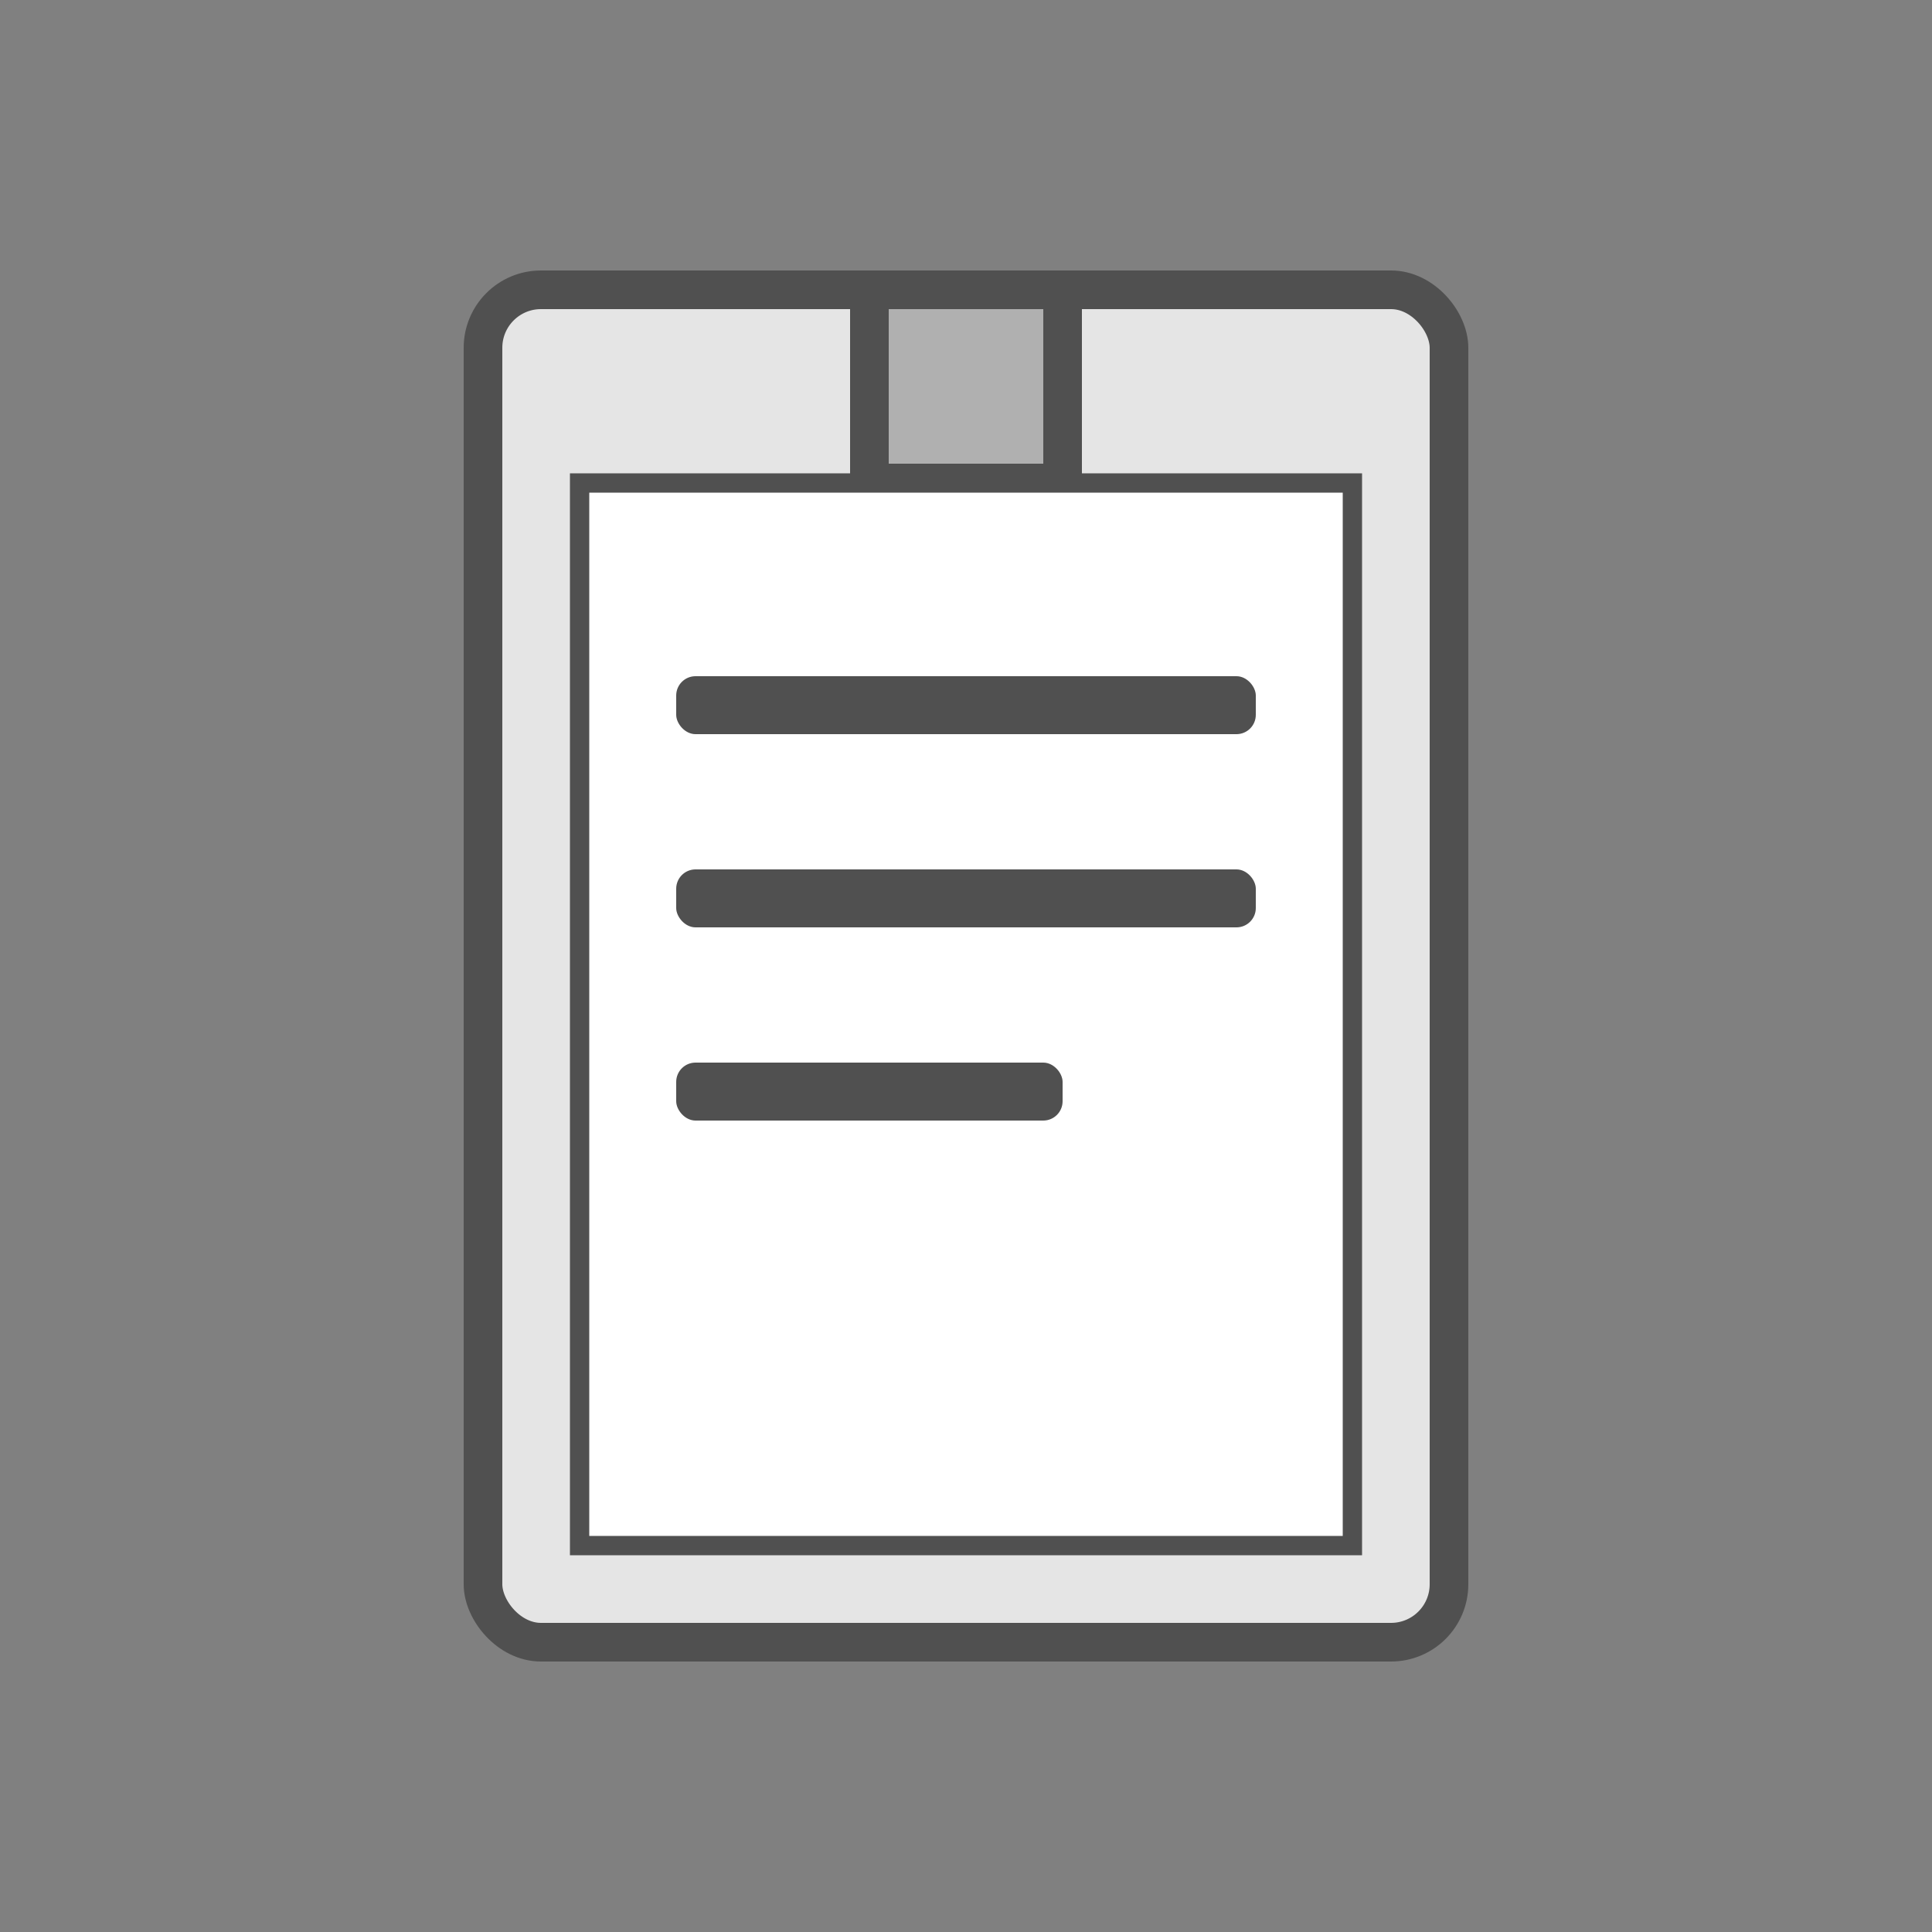 <?xml version="1.0" encoding="UTF-8" standalone="no"?>
<svg width="100" height="100" viewBox="0 0 100 100" xmlns="http://www.w3.org/2000/svg">
  <rect x="0" y="0" width="100" height="100" fill="#808080" stroke="none"/>
  <!-- Clipboard back -->
  <rect x="25" y="15" width="50" height="70" 
        fill="#e5e5e5" 
        stroke="#505050" 
        stroke-width="2"
        rx="3" ry="3" />
  
  <!-- Clipboard clip -->
  <path d="M45,15 L55,15 L55,25 L45,25 Z" 
        fill="#b0b0b0" 
        stroke="#505050" 
        stroke-width="2" />
        
  <!-- Clipboard paper -->
  <rect x="30" y="25" width="40" height="55" 
        fill="#ffffff" 
        stroke="#505050" 
        stroke-width="1" />
        
  <!-- Content lines -->
  <rect x="35" y="35" width="30" height="3" fill="#505050" rx="1" ry="1" />
  <rect x="35" y="45" width="30" height="3" fill="#505050" rx="1" ry="1" />
  <rect x="35" y="55" width="20" height="3" fill="#505050" rx="1" ry="1" />
</svg> 